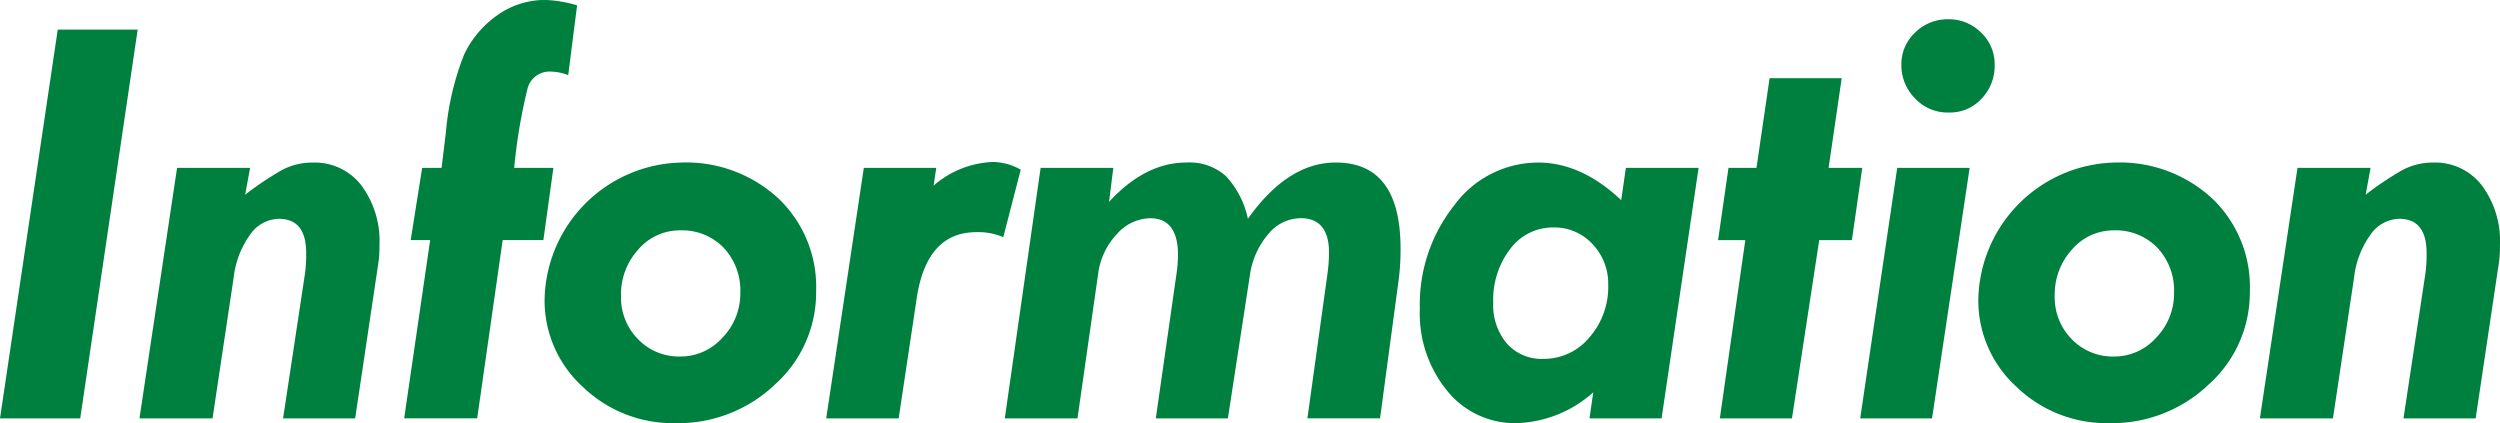 <svg xmlns="http://www.w3.org/2000/svg" width="272.09" height="46.052" viewBox="0 0 272.09 46.052"><g transform="translate(-464.091 -1737.984)"><path d="M470.375,1741.207h8.7l-6.252,42.313h-8.731Z" fill="#00803e"/><path d="M491.31,1756.256l-.536,2.919a33.753,33.753,0,0,1,3.986-2.673,7.07,7.07,0,0,1,3.4-.826,6.4,6.4,0,0,1,5.245,2.466,10.147,10.147,0,0,1,1.986,6.557,12.383,12.383,0,0,1-.162,2.191l-2.484,16.63H494.9l2.384-15.759a15.122,15.122,0,0,0,.129-2.256q0-3.7-2.972-3.706a3.9,3.9,0,0,0-3.151,1.756,9.812,9.812,0,0,0-1.761,4.59l-2.307,15.375h-7.952l4.092-27.264Z" fill="#00803e"/><path d="M526.9,1738.564l-.968,7.6a5.217,5.217,0,0,0-1.87-.386,2.459,2.459,0,0,0-2.548,1.818,58.482,58.482,0,0,0-1.459,8.655h4.267l-1.092,7.864H518.8l-2.774,19.4H508.08l2.829-19.4h-2.12l1.25-7.864h2.114l.471-3.9a29.811,29.811,0,0,1,1.977-8.427,10.918,10.918,0,0,1,3.6-4.27,8.93,8.93,0,0,1,5.289-1.676A13.959,13.959,0,0,1,526.9,1738.564Z" fill="#00803e"/><path d="M552.915,1769.663a13.442,13.442,0,0,1-4.479,10.167,15.251,15.251,0,0,1-10.829,4.206,14.109,14.109,0,0,1-10.086-3.948,12.691,12.691,0,0,1-4.158-9.555,15.2,15.2,0,0,1,14.825-14.857,14.8,14.8,0,0,1,10.618,3.9A13.281,13.281,0,0,1,552.915,1769.663Zm-21.237.515a6.459,6.459,0,0,0,1.853,4.721,6.181,6.181,0,0,0,4.592,1.886,6.1,6.1,0,0,0,4.608-2.063,6.874,6.874,0,0,0,1.934-4.866,6.779,6.779,0,0,0-1.821-4.915,6.273,6.273,0,0,0-4.721-1.885,5.934,5.934,0,0,0-4.56,2.079A7.239,7.239,0,0,0,531.678,1770.178Z" fill="#00803e"/><path d="M575.184,1756.45l-1.9,7.347a6.866,6.866,0,0,0-2.93-.547q-5.444,0-6.506,7.284l-1.95,12.986h-7.886l4.093-27.264h7.885l-.289,1.928a10.461,10.461,0,0,1,6.441-2.572A6.258,6.258,0,0,1,575.184,1756.45Z" fill="#00803e"/><path d="M585.259,1756.256l-.464,3.7q3.932-4.284,8.442-4.284a5.938,5.938,0,0,1,4.285,1.483,9.807,9.807,0,0,1,2.385,4.64q4.347-6.121,9.564-6.123,7.051,0,7.052,9.377a25.536,25.536,0,0,1-.193,3.287l-2.04,15.18h-7.906l2.159-15.565a17.977,17.977,0,0,0,.194-2.45q0-3.77-3.09-3.77a4.614,4.614,0,0,0-3.572,1.789,8.762,8.762,0,0,0-1.963,4.5l-2.382,15.5h-7.846l2.288-15.984a17.367,17.367,0,0,0,.129-1.773q0-4.027-3.028-4.028a4.966,4.966,0,0,0-3.623,1.724,7.733,7.733,0,0,0-2.046,4.367l-2.245,15.694h-7.91l3.9-27.264Z" fill="#00803e"/><path d="M640.535,1759.769l.511-3.513h7.913l-4.028,27.264h-7.848l.412-2.836a13.086,13.086,0,0,1-8.391,3.352,9.433,9.433,0,0,1-7.5-3.513,13.254,13.254,0,0,1-2.985-8.895,17.4,17.4,0,0,1,3.755-11.311,11.344,11.344,0,0,1,9.106-4.641Q636.215,1755.676,640.535,1759.769Zm-13.926,11.15a6.475,6.475,0,0,0,1.479,4.448,5.055,5.055,0,0,0,3.989,1.675,6.43,6.43,0,0,0,4.986-2.32,8.328,8.328,0,0,0,2.059-5.736,6.2,6.2,0,0,0-1.721-4.447,5.612,5.612,0,0,0-4.23-1.8,5.781,5.781,0,0,0-4.7,2.32A9.062,9.062,0,0,0,626.609,1770.919Z" fill="#00803e"/><path d="M656.687,1746.492h7.848l-1.428,9.764h3.666l-1.13,7.864h-3.555l-2.966,19.4h-7.85l2.772-19.4h-2.965l1.134-7.864h3.046Z" fill="#00803e"/><path d="M670.577,1756.256h7.883l-4.094,27.264h-7.818Zm5.543-6.026a4.819,4.819,0,0,1-3.61-1.542,5.105,5.105,0,0,1-1.482-3.662,4.686,4.686,0,0,1,1.5-3.5,5,5,0,0,1,3.594-1.445,4.942,4.942,0,0,1,3.577,1.445,4.711,4.711,0,0,1,1.482,3.5,5.146,5.146,0,0,1-1.434,3.71,4.663,4.663,0,0,1-3.5,1.494Z" fill="#00803e"/><path d="M708.956,1769.663a13.442,13.442,0,0,1-4.479,10.167,15.251,15.251,0,0,1-10.829,4.206,14.109,14.109,0,0,1-10.086-3.948,12.691,12.691,0,0,1-4.158-9.555,15.2,15.2,0,0,1,14.825-14.857,14.8,14.8,0,0,1,10.618,3.9A13.281,13.281,0,0,1,708.956,1769.663Zm-21.237.515a6.459,6.459,0,0,0,1.853,4.721,6.181,6.181,0,0,0,4.592,1.886,6.1,6.1,0,0,0,4.608-2.063,6.874,6.874,0,0,0,1.934-4.866,6.779,6.779,0,0,0-1.821-4.915,6.273,6.273,0,0,0-4.721-1.885,5.934,5.934,0,0,0-4.56,2.079A7.239,7.239,0,0,0,687.719,1770.178Z" fill="#00803e"/><path d="M722.095,1756.256l-.535,2.919a33.67,33.67,0,0,1,3.986-2.673,7.07,7.07,0,0,1,3.4-.826,6.4,6.4,0,0,1,5.244,2.466,10.141,10.141,0,0,1,1.986,6.557,12.494,12.494,0,0,1-.161,2.191l-2.484,16.63h-7.855l2.385-15.759a15.256,15.256,0,0,0,.129-2.256q0-3.7-2.972-3.706a3.9,3.9,0,0,0-3.151,1.756,9.8,9.8,0,0,0-1.761,4.59L718,1783.52h-7.952l4.093-27.264Z" fill="#00803e"/></g></svg>
